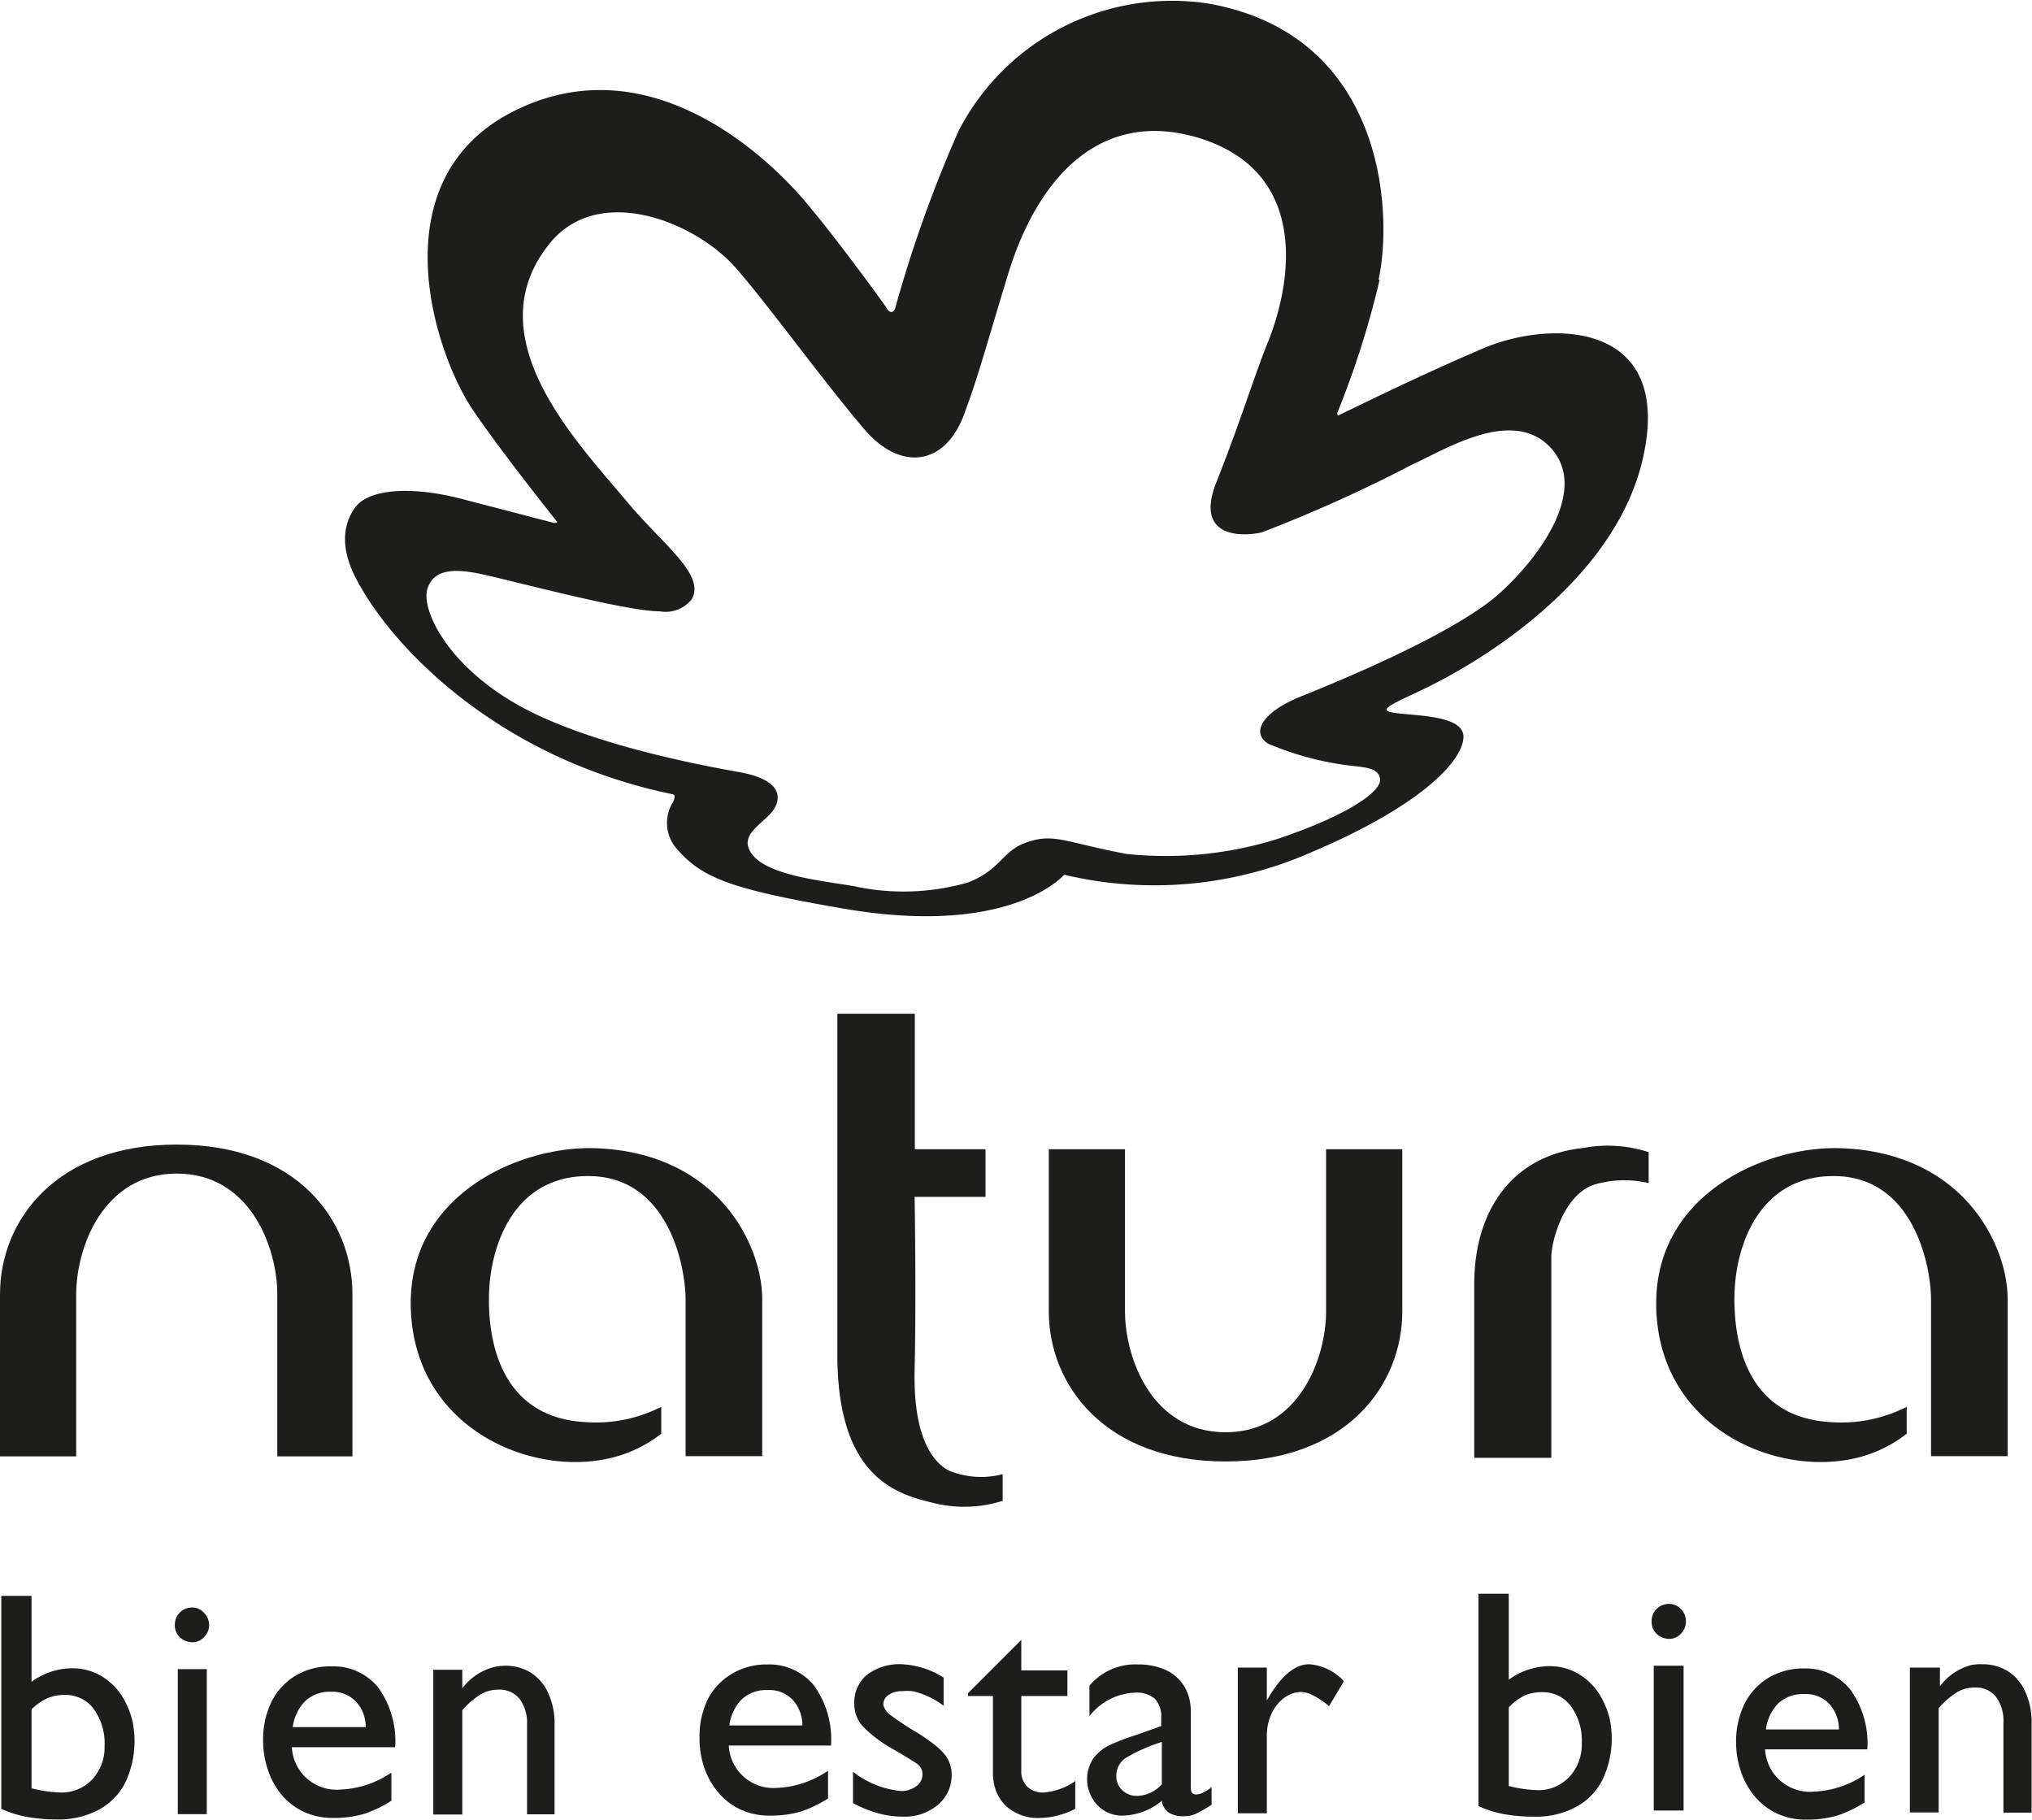 <svg id="Capa_1" data-name="Capa 1" xmlns="http://www.w3.org/2000/svg" width="96" height="85.96" viewBox="0 0 96 85.96"><title>Sin título-1</title><path d="M1.84,75.32v4.06a3.27,3.27,0,0,1,1.92-.64,2.68,2.68,0,0,1,1.51.45,3,3,0,0,1,1.05,1.24,3.64,3.64,0,0,1,.29.82,4.6,4.6,0,0,1-.34,2.89A3,3,0,0,1,5,85.43a4,4,0,0,1-2,.45,7.56,7.56,0,0,1-1.38-.12,5.08,5.08,0,0,1-1.21-.38V75.32H1.84Zm0,5.36v3.73a6.37,6.37,0,0,0,1.38.2A2,2,0,0,0,4.7,84a2.22,2.22,0,0,0,.59-1.59,2.76,2.76,0,0,0-.52-1.76A1.65,1.65,0,0,0,3.42,80a2.07,2.07,0,0,0-.82.15A2.67,2.67,0,0,0,1.84,80.68Z" transform="translate(-0.35 0.07)" fill="#1d1d1b"/><path d="M10.23,76.7a0.77,0.77,0,0,1-.11.4,0.86,0.86,0,0,1-.29.3,0.69,0.69,0,0,1-.38.11,0.87,0.87,0,0,1-.6-0.23,0.79,0.79,0,0,1-.24-0.58,0.81,0.81,0,0,1,.83-0.83,0.67,0.67,0,0,1,.38.11,0.94,0.94,0,0,1,.3.31A0.85,0.85,0,0,1,10.23,76.7Zm-0.11,2.08v6.85H8.75V78.78h1.38Z" transform="translate(-0.35 0.07)" fill="#1d1d1b"/><path d="M18.84,83.67V85a5.87,5.87,0,0,1-1.26.61,5.07,5.07,0,0,1-1.49.2,3.21,3.21,0,0,1-1.39-.29,3.07,3.07,0,0,1-1.05-.81A3.62,3.62,0,0,1,13,83.52a4.22,4.22,0,0,1-.22-1.38,4,4,0,0,1,.4-1.82,3,3,0,0,1,1.13-1.23A3.18,3.18,0,0,1,16,78.65a2.72,2.72,0,0,1,2.22,1,4.35,4.35,0,0,1,.8,2.82H14.14a2.11,2.11,0,0,0,2.28,2A4.62,4.62,0,0,0,18.84,83.67Zm-4.66-2.15h3.45a1.83,1.83,0,0,0-.13-0.68,1.69,1.69,0,0,0-.36-0.55A1.51,1.51,0,0,0,16,79.85a1.69,1.69,0,0,0-1.22.43A2.13,2.13,0,0,0,14.18,81.53Z" transform="translate(-0.35 0.07)" fill="#1d1d1b"/><path d="M22.19,78.81v0.88h0a2.7,2.7,0,0,1,1.47-1,2.31,2.31,0,0,1,.57-0.07,2.24,2.24,0,0,1,1.17.31,2.2,2.2,0,0,1,.83.94,3.4,3.4,0,0,1,.32,1.54v4.23H25.25V81.4a1.9,1.9,0,0,0-.35-1.21,1.2,1.2,0,0,0-1-.44,1.64,1.64,0,0,0-.84.22,3.92,3.92,0,0,0-.87.75v4.93H20.82V78.81h1.37Z" transform="translate(-0.35 0.07)" fill="#1d1d1b"/><path d="M39.47,83.58v1.31a5.77,5.77,0,0,1-1.26.61,5,5,0,0,1-1.49.2,3.22,3.22,0,0,1-1.39-.29,3.06,3.06,0,0,1-1.05-.81,3.61,3.61,0,0,1-.66-1.17A4.22,4.22,0,0,1,33.4,82a4,4,0,0,1,.4-1.82A3,3,0,0,1,34.93,79a3.16,3.16,0,0,1,1.66-.44,2.72,2.72,0,0,1,2.22,1,4.35,4.35,0,0,1,.8,2.83H34.78a2.11,2.11,0,0,0,2.28,2A4.6,4.6,0,0,0,39.47,83.58Zm-4.66-2.14h3.45a1.85,1.85,0,0,0-.13-0.68,1.72,1.72,0,0,0-.35-0.55,1.52,1.52,0,0,0-1.16-.44,1.7,1.7,0,0,0-1.22.43A2.13,2.13,0,0,0,34.81,81.43Z" transform="translate(-0.35 0.07)" fill="#1d1d1b"/><path d="M44.93,79.18v1.33a3.92,3.92,0,0,0-1-.55,3.34,3.34,0,0,0-.49-0.14,2.25,2.25,0,0,0-.45,0,1.12,1.12,0,0,0-.66.18,0.54,0.54,0,0,0-.25.46,0.86,0.86,0,0,0,.38.52,13.88,13.88,0,0,0,1.3.85,9,9,0,0,1,.74.52,3.21,3.21,0,0,1,.47.45,1.49,1.49,0,0,1,.34.94,1.82,1.82,0,0,1-.65,1.45,2.4,2.4,0,0,1-1.63.56,4.57,4.57,0,0,1-1.16-.15,5.74,5.74,0,0,1-1.22-.49V83.63a4.36,4.36,0,0,0,2.28.91,1.13,1.13,0,0,0,.38-0.06,1.23,1.23,0,0,0,.33-0.17,0.67,0.67,0,0,0,.29-0.57,0.58,0.58,0,0,0-.29-0.51q-0.32-.22-1.17-0.71a6,6,0,0,1-1.32-1,1.54,1.54,0,0,1-.44-1.09,1.69,1.69,0,0,1,.6-1.38,2.51,2.51,0,0,1,1.65-.5A4,4,0,0,1,44.93,79.18Z" transform="translate(-0.35 0.07)" fill="#1d1d1b"/><path d="M48.6,77.4v1.44h2.18v1.21H48.6v3.52a1,1,0,0,0,.31.79,1.06,1.06,0,0,0,.69.25,3,3,0,0,0,1.55-.54v1.31a3.72,3.72,0,0,1-.85.32,3.47,3.47,0,0,1-.79.11,2.24,2.24,0,0,1-1.66-.59,1.93,1.93,0,0,1-.44-0.68,2.45,2.45,0,0,1-.15-0.88V80.05H46.08V79.92Z" transform="translate(-0.35 0.07)" fill="#1d1d1b"/><path d="M57.59,84.35v0.84a6.89,6.89,0,0,1-.76.43,1.37,1.37,0,0,1-.54.11,1.29,1.29,0,0,1-.72-0.17A0.8,0.8,0,0,1,55.24,85a3,3,0,0,1-1.84.7,1.6,1.6,0,0,1-1.2-.49A1.79,1.79,0,0,1,52,83a2.17,2.17,0,0,1,.77-0.63A10.81,10.81,0,0,1,54,81.9l1.21-.43V81.1a1.22,1.22,0,0,0-.3-0.92A1.33,1.33,0,0,0,54,79.89,2.87,2.87,0,0,0,51.82,81V79.56a2.84,2.84,0,0,1,2.31-1,3.08,3.08,0,0,1,1.27.25,2,2,0,0,1,.89.77,2,2,0,0,1,.24.56,2.69,2.69,0,0,1,.08.7v3.52a0.41,0.41,0,0,0,.06.27,0.28,0.28,0,0,0,.21.07,0.77,0.77,0,0,0,.31-0.09A1.64,1.64,0,0,0,57.59,84.35Zm-2.35-.13v-2a8.07,8.07,0,0,0-1.61.7,1,1,0,0,0-.54.91,0.9,0.9,0,0,0,.28.67,1,1,0,0,0,.69.27A1.64,1.64,0,0,0,55.24,84.22Z" transform="translate(-0.35 0.07)" fill="#1d1d1b"/><path d="M58.83,78.71H60.2v1.55h0c0.65-1.14,1.31-1.71,2-1.71a2.46,2.46,0,0,1,1.64.8l-0.7,1.18a3.82,3.82,0,0,0-.7-0.48,1.37,1.37,0,0,0-.61-0.19,1.34,1.34,0,0,0-.81.28,1.91,1.91,0,0,0-.61.77A2.52,2.52,0,0,0,60.2,82v3.59H58.83V78.71Z" transform="translate(-0.35 0.07)" fill="#1d1d1b"/><path d="M71.63,75.22v4.06a3.28,3.28,0,0,1,1.92-.64,2.67,2.67,0,0,1,1.51.45,3,3,0,0,1,1.05,1.24,3.64,3.64,0,0,1,.29.81A4.52,4.52,0,0,1,76.06,84a3,3,0,0,1-1.27,1.3,4,4,0,0,1-2,.45,7.52,7.52,0,0,1-1.38-.12,5,5,0,0,1-1.21-.38V75.22h1.38Zm0,5.36v3.72a6.33,6.33,0,0,0,1.37.2,2,2,0,0,0,1.49-.63,2.23,2.23,0,0,0,.59-1.59,2.75,2.75,0,0,0-.52-1.76,1.64,1.64,0,0,0-1.35-.65,2.06,2.06,0,0,0-.82.15A2.62,2.62,0,0,0,71.63,80.59Z" transform="translate(-0.35 0.07)" fill="#1d1d1b"/><path d="M80,76.54a0.8,0.8,0,0,1-.11.4,0.86,0.86,0,0,1-.29.3,0.7,0.7,0,0,1-.38.11,0.86,0.86,0,0,1-.6-0.23,0.79,0.79,0,0,1-.24-0.58,0.81,0.81,0,0,1,.84-0.84,0.68,0.68,0,0,1,.38.11,1,1,0,0,1,.3.31A0.89,0.89,0,0,1,80,76.54Zm-0.11,2.08v6.84H78.48V78.62h1.38Z" transform="translate(-0.35 0.07)" fill="#1d1d1b"/><path d="M88.44,83.77v1.31a5.91,5.91,0,0,1-1.26.61,5.09,5.09,0,0,1-1.49.2,3.2,3.2,0,0,1-1.39-.29,3.07,3.07,0,0,1-1.05-.81,3.56,3.56,0,0,1-.65-1.17,4.22,4.22,0,0,1-.23-1.38,4,4,0,0,1,.4-1.82,3,3,0,0,1,1.13-1.23,3.16,3.16,0,0,1,1.66-.44,2.71,2.71,0,0,1,2.21,1,4.33,4.33,0,0,1,.8,2.82H83.74a2.12,2.12,0,0,0,2.28,2A4.61,4.61,0,0,0,88.44,83.77Zm-4.66-2.14h3.45a1.79,1.79,0,0,0-.13-0.68,1.69,1.69,0,0,0-.35-0.55,1.51,1.51,0,0,0-1.15-.44,1.7,1.7,0,0,0-1.23.43A2.12,2.12,0,0,0,83.78,81.63Z" transform="translate(-0.35 0.07)" fill="#1d1d1b"/><path d="M92,78.71v0.88h0a2.71,2.71,0,0,1,1.47-1A2.3,2.3,0,0,1,94,78.55a2.25,2.25,0,0,1,1.18.31,2.19,2.19,0,0,1,.83.94,3.41,3.41,0,0,1,.32,1.54v4.22H95V81.3a1.9,1.9,0,0,0-.35-1.21,1.2,1.2,0,0,0-1-.44,1.65,1.65,0,0,0-.84.22,4,4,0,0,0-.87.75v4.93H90.58V78.71H92Z" transform="translate(-0.35 0.07)" fill="#1d1d1b"/><path d="M8.7,54C3,54,.35,57.58.35,61.07v7.66h3.6V61.07c0-2.18,1.26-5.7,4.75-5.7s4.75,3.52,4.75,5.7v7.66H17V61.07C17,57.58,14.4,54,8.7,54Z" transform="translate(-0.35 0.07)" fill="#1d1d1b"/><path d="M63,61.88c0,2.18-1.26,5.71-4.75,5.71s-4.75-3.52-4.75-5.71V54.22h-3.6v7.66c0,3.48,2.65,7.09,8.35,7.09s8.35-3.6,8.35-7.09V54.22H63v7.66Z" transform="translate(-0.35 0.07)" fill="#1d1d1b"/><path d="M28.39,54.17c-3.49-.09-8.83,2.2-8.63,7.62s5.26,7.7,8.91,7.12a6.21,6.21,0,0,0,2.92-1.25V66.39a6.83,6.83,0,0,1-3.6.72c-4.2-.24-4.55-4.21-4.54-5.82,0-2.51,1.19-5.9,4.83-5.8s4.46,4.23,4.46,5.84v7.39h3.62V61.3C36.36,58.77,34.28,54.33,28.39,54.17Z" transform="translate(-0.35 0.07)" fill="#1d1d1b"/><path d="M45.2,69.41c-0.72-.36-1.71-1.48-1.64-4.74,0.08-3.67,0-8.2,0-8.2h3.35V54.22H43.57v-6.4H39.91s0,14.16,0,16.1c0,5.82,2.81,6.59,4.5,7a6,6,0,0,0,3.31-.09V69.57A4,4,0,0,1,45.2,69.41Z" transform="translate(-0.35 0.07)" fill="#1d1d1b"/><path d="M75.16,54.16C71.9,54.49,70,57,70,60.59V68.8h3.64V59.33c0-.75.58-3,2.07-3.45a5,5,0,0,1,2.53-.06V54.36A6.2,6.2,0,0,0,75.16,54.16Z" transform="translate(-0.35 0.07)" fill="#1d1d1b"/><path d="M87.23,54.17c-3.49-.09-8.82,2.2-8.63,7.62s5.26,7.7,8.91,7.12a6.18,6.18,0,0,0,2.92-1.25V66.39a6.81,6.81,0,0,1-3.6.72c-4.2-.24-4.54-4.21-4.54-5.82,0-2.51,1.19-5.9,4.83-5.8s4.46,4.23,4.46,5.84v7.39H95.2V61.3C95.2,58.77,93.12,54.33,87.23,54.17Z" transform="translate(-0.35 0.07)" fill="#1d1d1b"/><path d="M57,6.45C52.22,5,49.28,8.5,47.94,13c-1.09,3.58-1.32,4.53-2,6.39-0.91,2.61-3.08,2.81-4.78.79-2-2.36-4.51-5.83-6-7.54-1.91-2.22-6.51-4.09-8.84-1.21-3.52,4.35,1.15,9.23,3.61,12.15,1.7,2.06,3.77,3.48,3.1,4.66a1.57,1.57,0,0,1-1.5.57c-1.71,0-7.39-1.57-8.69-1.81-1.13-.21-2-0.13-2.28.7-0.38,1,1,3.88,4.74,5.79s9.59,2.83,10.16,2.95c2.15,0.45,1.73,1.5,1.22,2s-1.08.87-1,1.42c0.3,1.36,3.22,1.63,5,1.93a11,11,0,0,0,5.43-.18c1.5-.6,1.58-1.43,2.62-1.84,1.38-.53,1.86-0.06,4.84.5a17.69,17.69,0,0,0,7.11-.7c3.46-1.16,4.88-2.26,4.87-2.79s-0.6-.59-1.22-0.66a14.21,14.21,0,0,1-4.07-1.06c-0.85-.54-0.21-1.52,1.53-2.22s7.36-3,9.46-4.93,4.11-5,2.33-6.86-4.85.06-6.52,0.83a67.87,67.87,0,0,1-7.1,3.2c-1.09.24-3.12,0.17-2.17-2.3,1.19-3,1.75-4.91,2.48-6.74C61.2,13.75,62.49,8.15,57,6.45m8.53,6.69a42.09,42.09,0,0,1-2,6.29c0,0.11,0,.15.1,0.1,0.66-.31,3.64-1.8,6.81-3.15s9-1.31,7.53,5.19S68.76,31.9,68,32.29s-1.66.76-2,1c-0.14.09-.22,0.2,0,0.27,0.8,0.21,3.52.06,3.49,1.19s-2,3.25-7.23,5.46A18.39,18.39,0,0,1,50.7,41.27a0.08,0.08,0,0,0-.09,0c-0.31.33-2.95,2.87-10.43,1.58-5.39-.93-6.72-1.46-7.93-2.91a1.84,1.84,0,0,1-.12-2.09c0.12-.24.13-0.37,0-0.4C24,35.78,19,30.65,17.25,27.41c-0.91-1.65-.63-2.75-0.17-3.44,0.65-1,2.81-1.06,5.05-.48l4.38,1.14c0.18,0,.2,0,0.09-0.14-0.62-.78-2.82-3.56-4-5.33-1.87-2.93-4.21-10.71,1.89-13.91,6.78-3.53,12.68,2.7,14,4.32C39.71,11,42,14.11,42.2,14.43c0.29,0.5.44,0.07,0.44,0.07a60.88,60.88,0,0,1,3-8.39,11.34,11.34,0,0,1,11.87-6C65.84,1.64,66.15,10.07,65.48,13.14Z" transform="translate(-0.35 0.07)" fill="#1d1d1b"/></svg>